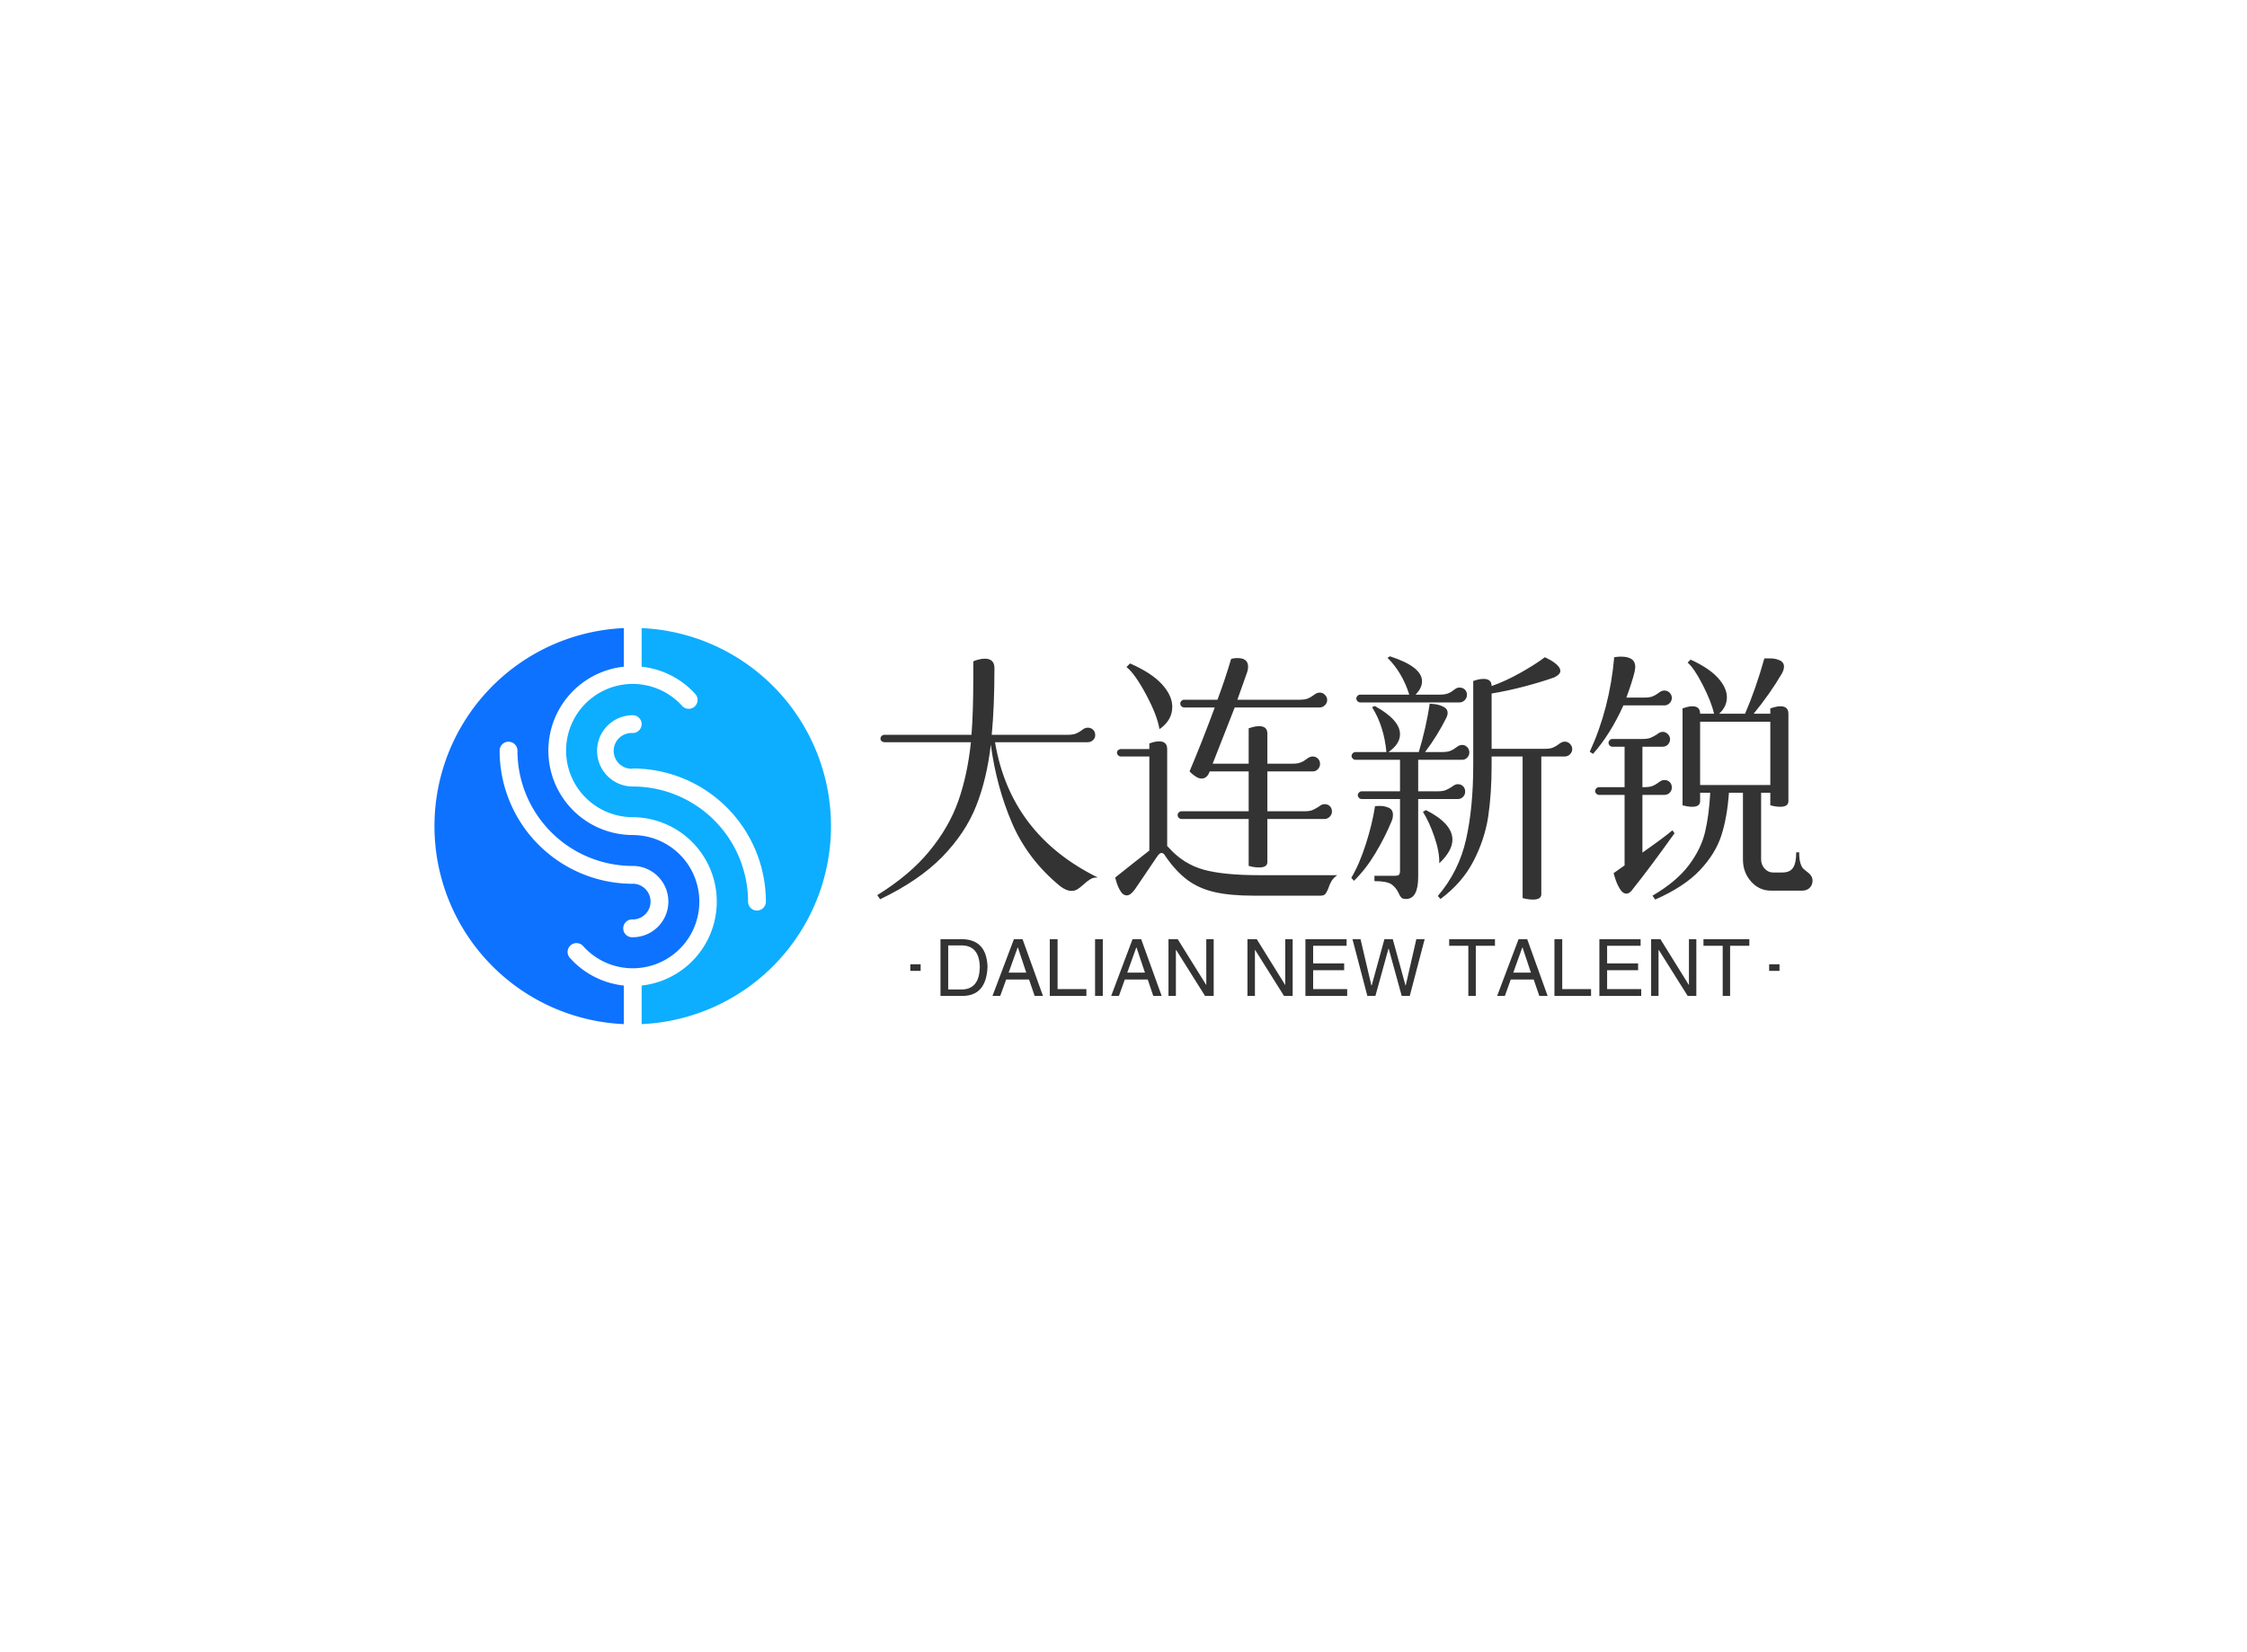 <svg data-v-0dd9719b="" version="1.0" xmlns="http://www.w3.org/2000/svg" xmlns:xlink="http://www.w3.org/1999/xlink" width="100%" height="100%" viewBox="0 0 340 250" preserveAspectRatio="xMidYMid meet" color-interpolation-filters="sRGB" style="margin: auto;"> <rect data-v-0dd9719b="" x="0" y="0" width="100%" height="100%" fill="#fff" fill-opacity="1" class="background"></rect> <rect data-v-0dd9719b="" x="0" y="0" width="100%" height="100%" fill="url(#watermark)" fill-opacity="1" class="watermarklayer"></rect> <g data-v-0dd9719b="" fill="#333" class="icon-text-wrapper icon-svg-group iconsvg" transform="translate(65.74,95.038)"><g class="iconsvg-imagesvg" transform="translate(0,0)"><g><rect fill="#333" fill-opacity="0" stroke-width="2" x="0" y="0" width="60" height="59.924" class="image-rect"></rect> <svg x="0" y="0" width="60" height="59.924" filtersec="colorsb2414534335" class="image-svg-svg primary" style="overflow: visible;"><svg xmlns="http://www.w3.org/2000/svg" viewBox="-0.013 0 100.127 100"><g fill-rule="evenodd"><path d="M50.05 64.56a33.61 33.61 0 0 1-33.61-33.62 2.25 2.25 0 0 1 4.5 0 29.11 29.11 0 0 0 29.11 29.12 9 9 0 1 1 0 18 2.25 2.25 0 1 1 0-4.49 4.5 4.5 0 0 0 3.19-1.33 4.51 4.51 0 0 0-3.19-7.69zm0-12.31a21.31 21.31 0 0 1-2.25-42.5V0a50.05 50.05 0 0 0 0 100v-9.74a21.27 21.27 0 0 1-13.54-6.9 2.24 2.24 0 1 1 3.32-3 17 17 0 0 0 5.66 4.1 16.82 16.82 0 1 0 6.81-32.2z" fill="#0d72ff"></path><path d="M50.05 35.45a33.63 33.63 0 0 1 33.62 33.62 2.25 2.25 0 0 1-4.5 0A29.12 29.12 0 0 0 50.05 40a9 9 0 0 1 0-18 2.25 2.25 0 0 1 0 4.5 4.51 4.51 0 1 0 0 9zm0 12.3a21.32 21.32 0 0 1 2.25 42.51V100a50.05 50.05 0 0 0 0-100v9.75a21.36 21.36 0 0 1 13.55 6.89 2.24 2.24 0 0 1-3.33 3 16.82 16.82 0 1 0-12.47 28.1z" fill="#0daeff"></path></g></svg></svg> <!----></g></g> <g transform="translate(67,4.268)"><g data-gra="path-name" fill-rule="" class="tp-name iconsvg-namesvg" transform="translate(0,0)"><g transform="scale(1)"><g><path d="M18.95-18.68Q21.29-4.72 34.52 1.8L34.52 1.8Q33.84 1.75 33.37 2.05 32.89 2.34 32.31 2.88L32.31 2.88Q31.81 3.33 31.41 3.58 31 3.82 30.51 3.82L30.51 3.82Q29.74 3.82 28.8 3.1L28.8 3.1Q23.89-0.94 21.53-6.43 19.17-11.92 18.31-18.31L18.31-18.31Q17.73-13.18 16.11-9.07 14.49-4.95 10.98-1.35 7.47 2.25 1.57 5.08L1.57 5.08 1.13 4.46Q6.08 1.4 9.04-2.23 12.01-5.85 13.41-9.83 14.8-13.81 15.3-18.68L15.3-18.68 2.21-18.68Q1.98-18.68 1.8-18.83 1.62-18.99 1.62-19.21L1.62-19.21Q1.62-19.48 1.8-19.64 1.98-19.8 2.21-19.8L2.21-19.8 15.39-19.8Q15.66-23.27 15.66-28.3L15.66-28.3 15.66-30.91Q15.79-31 16.34-31.16 16.88-31.32 17.41-31.32L17.41-31.32Q18.86-31.32 18.86-29.88L18.86-29.88Q18.86-24.03 18.45-19.8L18.45-19.8 29.92-19.8Q30.73-19.8 31.18-19.98 31.63-20.16 32.04-20.47L32.04-20.47Q32.27-20.65 32.49-20.77 32.71-20.88 32.98-20.88L32.98-20.88Q33.48-20.88 33.8-20.56 34.11-20.25 34.11-19.75L34.11-19.75Q34.11-19.3 33.77-18.99 33.44-18.68 32.98-18.68L32.98-18.68 18.95-18.68ZM47.16-7.06Q46.94-7.06 46.75-7.25 46.58-7.42 46.58-7.65L46.58-7.65Q46.58-7.88 46.75-8.05 46.94-8.23 47.16-8.23L47.16-8.23 57.33-8.23 57.33-14.26 51.44-14.26Q51.03-13.18 50.22-13.18L50.22-13.18Q49.81-13.18 49.41-13.43 49-13.68 48.73-13.93 48.47-14.17 48.38-14.26L48.38-14.26Q49.23-16.25 50.27-18.88 51.3-21.51 52.2-23.94L52.2-23.94 47.56-23.94Q47.34-23.94 47.16-24.12 46.98-24.3 46.98-24.52L46.98-24.52Q46.98-24.75 47.16-24.93 47.34-25.11 47.56-25.11L47.56-25.11 52.61-25.11Q53.77-28.21 54.67-31.27L54.67-31.27Q54.77-31.32 55.01-31.36 55.26-31.41 55.66-31.41L55.66-31.41Q57.24-31.41 57.24-30.11L57.24-30.11Q57.24-29.65 57.06-29.16L57.06-29.16 55.62-25.11 65.03-25.11Q65.83-25.11 66.28-25.29 66.73-25.47 67.14-25.79L67.14-25.79Q67.36-25.96 67.59-26.08 67.81-26.19 68.09-26.19L68.09-26.19Q68.53-26.19 68.87-25.85 69.21-25.52 69.21-25.06L69.21-25.06Q69.21-24.61 68.87-24.28 68.53-23.94 68.09-23.94L68.09-23.94 55.22-23.94 51.88-15.43 57.33-15.43 57.33-20.79Q57.47-20.84 57.94-20.97 58.41-21.11 58.91-21.11L58.91-21.11Q60.16-21.11 60.16-19.98L60.16-19.98 60.16-15.43 63.95-15.43Q64.75-15.43 65.2-15.62 65.66-15.79 66.06-16.11L66.06-16.11Q66.28-16.29 66.51-16.4 66.73-16.52 67-16.52L67-16.52Q67.5-16.52 67.81-16.2 68.13-15.88 68.13-15.39L68.13-15.39Q68.13-14.94 67.81-14.6 67.5-14.26 67-14.26L67-14.26 60.16-14.26 60.16-8.23 65.75-8.23Q66.56-8.23 66.98-8.41 67.41-8.59 67.91-8.91L67.91-8.91Q68.4-9.31 68.81-9.31L68.81-9.31Q69.3-9.31 69.62-9 69.93-8.69 69.93-8.19L69.93-8.19Q69.93-7.74 69.59-7.4 69.25-7.06 68.81-7.06L68.81-7.06 60.16-7.06 60.16-0.54Q60.16 0.27 58.91 0.27L58.91 0.27Q58.41 0.27 57.94 0.18 57.47 0.09 57.33 0.04L57.33 0.04 57.33-7.06 47.16-7.06ZM43.83-20.65Q43.52-22.68 41.83-25.85 40.14-29.02 38.84-30.06L38.84-30.06 39.38-30.6Q42.66-29.16 44.21-27.45 45.77-25.74 45.77-24.03L45.77-24.03Q45.77-22 43.83-20.65L43.83-20.65ZM58.95 1.44L70.74 1.44Q70.16 1.84 69.86 2.34 69.57 2.83 69.39 3.42L69.39 3.42Q69.16 4 68.94 4.27 68.72 4.54 68.22 4.54L68.22 4.54 58.05 4.54Q54.54 4.54 52.18 4 49.81 3.46 48.06 2.16 46.3 0.85 44.73-1.44L44.73-1.44Q44.46-1.93 44.14-1.93L44.14-1.93Q43.88-1.93 43.52-1.44L43.52-1.44Q43.29-1.08 41.85 1.03L41.85 1.03 40.14 3.55Q39.47 4.5 38.88 4.5L38.88 4.5Q38.34 4.5 37.96 3.89 37.58 3.28 37.37 2.63 37.17 1.98 37.13 1.8L37.13 1.8Q37.4 1.57 39.73-0.27L39.73-0.27Q42.3-2.29 42.3-2.29L42.3-2.29 42.3-16.52 37.98-16.52Q37.76-16.52 37.58-16.7 37.4-16.88 37.4-17.1L37.4-17.1Q37.4-17.32 37.58-17.48 37.76-17.64 37.98-17.64L37.98-17.64 42.3-17.64 42.3-18.5Q42.44-18.54 42.88-18.68 43.34-18.81 43.78-18.81L43.78-18.81Q45-18.81 45-17.64L45-17.64 45-2.97Q45.31-2.65 45.31-2.65L45.31-2.65Q47.52-0.22 50.53 0.61 53.55 1.44 58.95 1.44L58.95 1.44ZM74.2-24.7Q73.98-24.7 73.8-24.88 73.62-25.06 73.62-25.29L73.62-25.29Q73.62-25.52 73.8-25.7 73.98-25.88 74.2-25.88L74.2-25.88 81.63-25.88Q80.59-29.2 78.34-31.45L78.34-31.45 78.7-31.68Q83.56-30.11 83.56-27.9L83.56-27.9Q83.56-26.86 82.58-25.88L82.58-25.88 86.17-25.88Q86.98-25.88 87.46-26.05 87.93-26.23 88.18-26.44 88.42-26.64 88.52-26.68L88.52-26.68Q88.78-26.91 89.14-26.95L89.14-26.95 89.14-26.95 89.19-26.95 89.19-26.95 89.23-26.95 89.23-26.95Q89.73-26.95 90.05-26.64 90.36-26.32 90.36-25.83L90.36-25.83Q90.36-25.38 90.02-25.04 89.69-24.7 89.23-24.7L89.23-24.7 74.2-24.7ZM105.16-18.77Q105.62-18.77 105.95-18.43 106.29-18.09 106.29-17.64L106.29-17.64Q106.29-17.19 105.95-16.85 105.62-16.52 105.16-16.52L105.16-16.52 101.61-16.52 101.61 4.32Q101.61 5.13 100.35 5.13L100.35 5.13Q99.86 5.13 99.38 5.04 98.91 4.95 98.78 4.91L98.78 4.91 98.78-16.52 94.09-16.52 94.09-15.21Q94.09-10.93 93.58-7.47 93.06-4 91.35-0.7 89.64 2.61 86.36 5.04L86.36 5.04 85.95 4.59Q89.14 0.85 90.22-3.96 91.31-8.78 91.31-15.25L91.31-15.25 91.31-27.95Q91.44-27.99 91.91-28.13 92.38-28.26 92.88-28.26L92.88-28.26Q94.09-28.26 94.09-27.18L94.09-27.18Q96.16-27.9 98.41-29.16 100.66-30.42 102.15-31.54L102.15-31.54Q102.33-31.45 102.89-31.16 103.45-30.87 103.97-30.4 104.49-29.92 104.49-29.47L104.49-29.47Q104.49-28.93 103.55-28.48L103.55-28.48Q101.66-27.81 99.11-27.13 96.57-26.46 94.09-26.05L94.09-26.05 94.09-17.68 100.22-17.68 100.44-17.68 102.11-17.68Q102.91-17.68 103.36-17.86 103.81-18.04 104.22-18.36L104.22-18.36Q104.44-18.54 104.67-18.65 104.89-18.77 105.16-18.77L105.16-18.77ZM88.97-10.08L82.98-10.08 82.98 1.67Q82.98 5.04 81.14 5.04L81.14 5.04Q80.64 5.04 80.44 4.84 80.23 4.63 80.01 4.14L80.01 4.14Q79.65 3.33 78.95 2.83 78.25 2.34 76.36 2.34L76.36 2.34 76.36 1.53 79.42 1.53Q79.92 1.53 80.08 1.37 80.23 1.21 80.23 0.77L80.23 0.77 80.23-10.08 74.43-10.08Q74.2-10.08 74.03-10.26 73.84-10.44 73.84-10.66L73.84-10.66Q73.84-10.89 74.03-11.07 74.2-11.25 74.43-11.25L74.43-11.25 80.23-11.25 80.23-16.02 73.48-16.02Q73.26-16.02 73.08-16.2 72.9-16.38 72.9-16.61L72.9-16.61Q72.9-16.83 73.08-17.01 73.26-17.19 73.48-17.19L73.48-17.19 78.17-17.19Q77.81-21.11 76-23.98L76-23.98 76.41-24.16Q80.23-22.05 80.23-19.89L80.23-19.89Q80.23-18.4 78.48-17.19L78.48-17.19 83.07-17.19Q84.19-20.93 84.73-24.52L84.73-24.52Q84.91-24.52 85.57-24.43 86.22-24.34 86.83-24.03 87.44-23.71 87.44-23.09L87.44-23.09Q87.44-22.86 87.3-22.5L87.3-22.5Q85.95-19.75 84.02-17.19L84.02-17.19 86.53-17.19Q87.39-17.19 87.84-17.37 88.29-17.55 88.69-17.86L88.69-17.86Q88.92-18.04 89.14-18.16 89.37-18.27 89.64-18.27L89.64-18.27Q90.09-18.27 90.41-17.93 90.72-17.59 90.72-17.14L90.72-17.14Q90.72-16.7 90.41-16.36 90.09-16.02 89.64-16.02L89.64-16.02 82.98-16.02 82.98-11.25 85.91-11.25Q86.72-11.25 87.14-11.43 87.57-11.61 88.06-11.92L88.06-11.92Q88.56-12.33 88.97-12.33L88.97-12.33Q89.46-12.33 89.78-12.01 90.09-11.7 90.09-11.21L90.09-11.21Q90.09-10.75 89.78-10.42 89.46-10.08 88.97-10.08L88.97-10.08ZM76.45-9Q76.5-9 76.68-9.02 76.86-9.04 77.13-9.04L77.13-9.04Q77.94-9.04 78.55-8.75 79.16-8.46 79.16-7.69L79.16-7.69Q79.16-7.15 78.93-6.66L78.93-6.66Q77.94-4.27 76.48-1.84 75.02 0.58 73.26 2.29L73.26 2.29 72.86 1.84Q74.11-0.27 75.08-3.33 76.05-6.39 76.45-9L76.45-9ZM86.17-0.36Q86.22-2.07 85.43-4.37 84.64-6.66 83.7-8.14L83.7-8.14 84.15-8.41Q88.16-6.39 88.16-3.92L88.16-3.92Q88.16-2.25 86.17-0.36L86.17-0.36ZM120.24-24.25L114.03-24.25Q112.09-19.93 109.44-16.92L109.44-16.92 108.94-17.23Q111.96-23.8 112.64-31.54L112.64-31.54Q112.72-31.54 113-31.59 113.27-31.63 113.67-31.63L113.67-31.63Q115.83-31.63 115.83-30.06L115.83-30.06Q115.83-29.92 115.74-29.38L115.74-29.38Q115.33-27.72 114.48-25.43L114.48-25.43 117.18-25.43Q117.99-25.43 118.44-25.61 118.89-25.79 119.3-26.1L119.3-26.1Q119.52-26.28 119.75-26.39 119.97-26.5 120.24-26.5L120.24-26.5Q120.69-26.5 121.03-26.17 121.36-25.83 121.36-25.38L121.36-25.38Q121.36-24.93 121.03-24.59 120.69-24.25 120.24-24.25L120.24-24.25ZM142.02 1.08Q142.65 1.57 142.65 2.29L142.65 2.29Q142.65 2.92 142.22 3.35 141.8 3.78 141.07 3.78L141.07 3.78 136.35 3.78Q134.59 3.78 133.36 2.41 132.12 1.03 132.12-0.94L132.12-0.94 132.12-11.03 130-11.03Q129.74-7.33 128.86-4.59 127.98-1.84 125.62 0.67 123.25 3.19 118.84 5.13L118.84 5.13 118.44 4.54Q122.04 2.43 123.91-0.04 125.78-2.52 126.38-5.06 126.99-7.6 127.17-11.03L127.17-11.03 125.64-11.03 125.64-9.76Q125.64-8.91 124.42-8.91L124.42-8.91Q124.02-8.91 123.57-9 123.12-9.09 122.98-9.13L122.98-9.13 122.98-23.8Q123.12-23.85 123.57-23.98 124.02-24.12 124.47-24.12L124.47-24.12Q125.64-24.12 125.64-22.99L125.64-22.99 127.75-22.99Q127.31-24.88 126.02-27.38 124.74-29.88 123.75-30.73L123.75-30.73 124.2-31.18Q127.03-29.88 128.36-28.39 129.69-26.91 129.69-25.47L129.69-25.47Q129.69-24.07 128.52-22.99L128.52-22.99 132.44-22.99Q134.06-26.73 135.36-31.36L135.36-31.36Q135.59-31.36 136.31-31.36 137.03-31.36 137.68-31.07 138.33-30.78 138.33-30.11L138.33-30.11Q138.33-29.65 138.01-29.07L138.01-29.07Q136.22-26.01 133.74-22.99L133.74-22.99 136.26-22.99 136.26-23.8Q136.4-23.85 136.87-23.98 137.34-24.12 137.79-24.12L137.79-24.12Q139-24.12 139-22.99L139-22.99 139-9.76Q139-8.91 137.75-8.91L137.75-8.91Q137.29-8.91 136.84-9 136.4-9.09 136.26-9.13L136.26-9.13 136.26-11.03 134.87-11.03 134.87-0.94Q134.87-0.14 135.41 0.45 135.94 1.03 136.66 1.03L136.66 1.03 138.1 1.03Q139.23 1.03 139.7 0.32 140.18-0.4 140.18-2.02L140.18-2.02 140.63-2.02Q140.63-0.99 140.81-0.4 140.99 0.18 141.23 0.43 141.48 0.67 142.02 1.08L142.02 1.08ZM136.26-21.78L125.64-21.78 125.64-12.2 136.26-12.2 136.26-21.78ZM121.45-5.35L121.77-4.91Q117.94 0.45 115.52 3.46L115.52 3.46Q115.02 4.23 114.48 4.23L114.48 4.23Q113.94 4.23 113.51 3.53 113.08 2.83 112.84 2.09 112.59 1.35 112.55 1.13L112.55 1.13 114.21-0.04 114.21-10.71 110.34-10.71Q110.11-10.71 109.94-10.89 109.75-11.07 109.75-11.29L109.75-11.29Q109.75-11.52 109.94-11.7 110.11-11.88 110.34-11.88L110.34-11.88 114.21-11.88 114.21-18 112.36-18Q112.14-18 111.96-18.18 111.78-18.36 111.78-18.59L111.78-18.59Q111.78-18.81 111.96-18.99 112.14-19.17 112.36-19.17L112.36-19.17 116.91-19.17Q117.72-19.17 118.15-19.35 118.58-19.53 119.07-19.84L119.07-19.84Q119.56-20.25 119.97-20.25L119.97-20.25 119.97-20.25Q120.42-20.25 120.76-19.91 121.09-19.57 121.09-19.13L121.09-19.13Q121.09-18.68 120.78-18.34 120.47-18 119.97-18L119.97-18 116.91-18 116.91-11.88 117.18-11.88Q117.99-11.88 118.44-12.06 118.89-12.24 119.3-12.55L119.3-12.55Q119.52-12.73 119.75-12.85 119.97-12.96 120.24-12.96L120.24-12.96Q120.73-12.96 121.05-12.64 121.36-12.33 121.36-11.83L121.36-11.83Q121.36-11.38 121.05-11.05 120.73-10.71 120.24-10.71L120.24-10.71 116.91-10.71 116.91-1.98Q120.19-4.27 121.45-5.35L121.45-5.35Z" transform="translate(-1.13, 31.68)"></path></g> <!----> <!----> <!----> <!----> <!----> <!----> <!----></g></g> <g data-gra="path-slogan" fill-rule="" class="tp-slogan iconsvg-slogansvg" fill="#333" transform="translate(5,42.81)"><rect x="0" height="1" y="3.79" width="1.565"></rect> <rect height="1" y="3.79" width="1.565" x="129.955"></rect> <g transform="translate(4.565,0)"><g transform="scale(1)"><path d="M4.41 0L0.94 0L0.94-8.58L4.45-8.58Q7.92-8.39 8.06-4.41L8.06-4.41Q7.88-0.09 4.41 0L4.41 0ZM4.27-7.64L2.11-7.64L2.11-0.98L4.36-0.98Q6.80-1.13 6.89-4.31L6.89-4.31Q6.84-7.55 4.27-7.64L4.27-7.64ZM15.19 0L14.34-2.48L10.88-2.48L9.98 0L8.81 0L12.05-8.58L13.36-8.58L16.45 0L15.19 0ZM12.61-7.31L11.25-3.52L13.92-3.52L12.66-7.31L12.61-7.31ZM17.48-8.58L18.66-8.58L18.66-1.03L23.02-1.03L23.02 0L17.48 0L17.48-8.58ZM24.33-8.58L25.50-8.58L25.50 0L24.33 0L24.33-8.58ZM33.14 0L32.30-2.48L28.83-2.48L27.94 0L26.77 0L30-8.58L31.31-8.58L34.41 0L33.14 0ZM30.56-7.31L29.20-3.52L31.88-3.52L30.61-7.31L30.56-7.31ZM36.84-8.58L41.16-1.64L41.16-8.58L42.28-8.58L42.28 0L40.97 0L36.61-6.94L36.56-6.94L36.56 0L35.44 0L35.44-8.58L36.84-8.58ZM48.80-8.58L53.11-1.64L53.11-8.58L54.23-8.58L54.23 0L52.92 0L48.56-6.94L48.52-6.94L48.52 0L47.39 0L47.39-8.58L48.80-8.58ZM57.33-1.03L62.48-1.03L62.48 0L56.16 0L56.16-8.58L62.39-8.58L62.39-7.59L57.33-7.59L57.33-4.92L62.02-4.92L62.02-3.89L57.33-3.89L57.33-1.03ZM68.77-7.13L68.72-7.13L66.75 0L65.53 0L63.28-8.58L64.50-8.58L66.14-1.59L66.19-1.59L68.11-8.58L69.38-8.58L71.30-1.59L71.34-1.59L72.94-8.58L74.20-8.58L71.95 0L70.73 0L68.77-7.13ZM80.81-7.59L77.91-7.59L77.91-8.58L84.84-8.58L84.84-7.59L81.94-7.59L81.94 0L80.81 0L80.81-7.59ZM91.55 0L90.70-2.48L87.23-2.48L86.34 0L85.17 0L88.41-8.58L89.72-8.58L92.81 0L91.55 0ZM88.97-7.31L87.61-3.52L90.28-3.52L89.02-7.31L88.97-7.31ZM93.84-8.58L95.02-8.58L95.02-1.03L99.38-1.03L99.38 0L93.84 0L93.84-8.58ZM101.81-1.03L106.97-1.03L106.97 0L100.64 0L100.64-8.58L106.88-8.58L106.88-7.59L101.81-7.59L101.81-4.92L106.50-4.92L106.50-3.89L101.81-3.89L101.81-1.03ZM109.88-8.58L114.19-1.64L114.19-8.58L115.31-8.58L115.31 0L114 0L109.64-6.94L109.59-6.94L109.59 0L108.47 0L108.47-8.58L109.88-8.58ZM119.30-7.59L116.39-7.59L116.39-8.58L123.33-8.58L123.33-7.59L120.42-7.59L120.42 0L119.30 0L119.30-7.59Z" transform="translate(-0.938, 8.578)"></path></g></g></g></g></g><defs v-gra="od"></defs></svg>